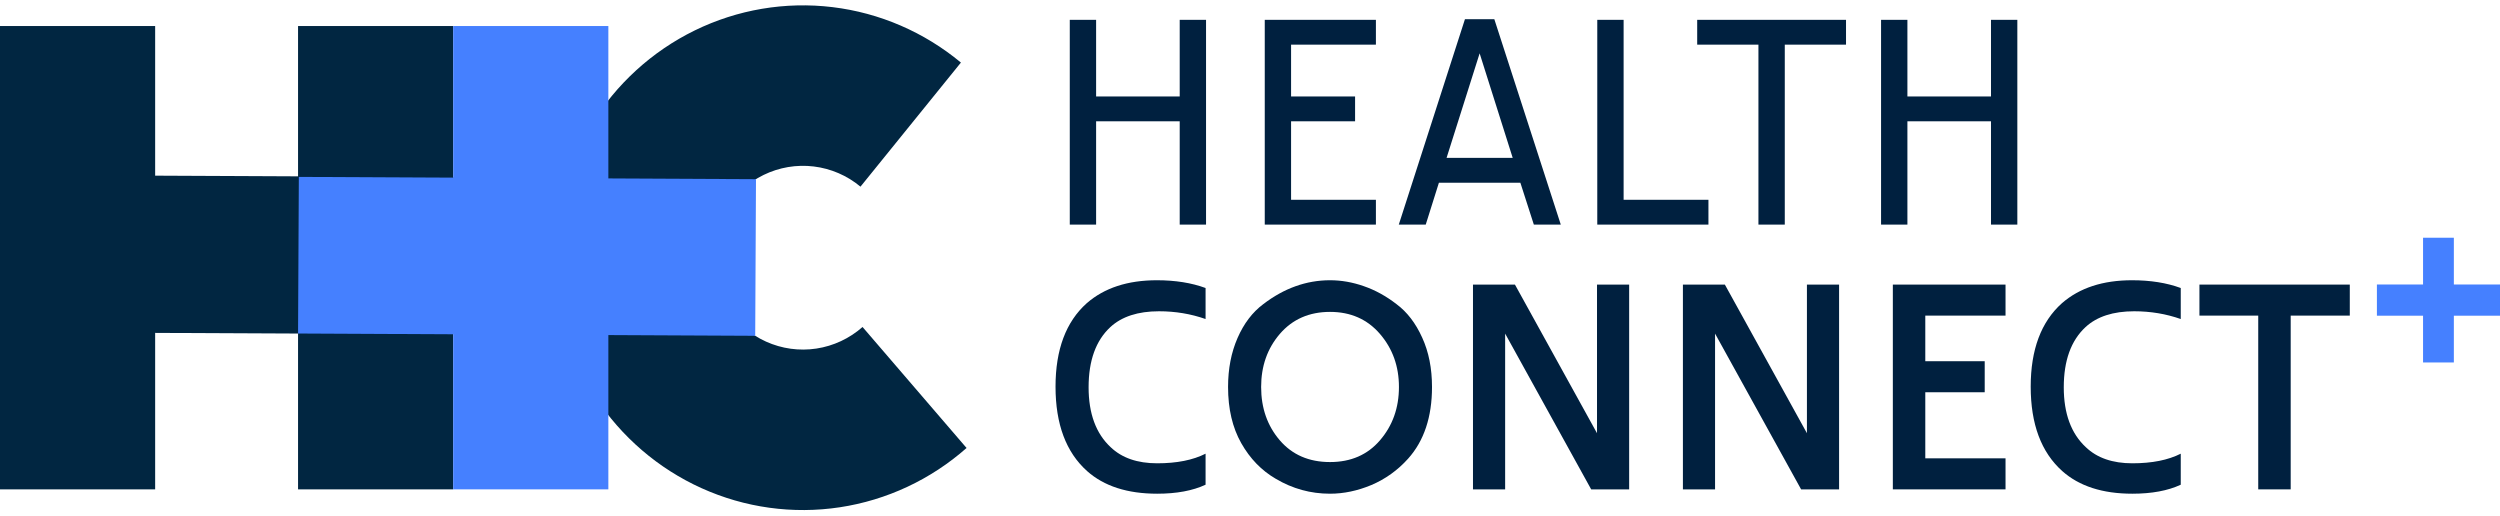 <svg width="213" height="44" viewBox="0 0 213 44" fill="none" xmlns="http://www.w3.org/2000/svg">
<path d="M82.351 38.168C79.3 40.861 75.554 42.613 71.552 43.22C67.551 43.826 63.462 43.261 59.768 41.59C56.073 39.92 52.927 37.214 50.699 33.792C48.472 30.37 47.257 26.374 47.197 22.276C47.137 18.177 48.234 14.146 50.36 10.658C52.486 7.171 55.552 4.372 59.196 2.591C62.84 0.81 66.91 0.122 70.927 0.607C74.945 1.093 78.741 2.732 81.87 5.331L73.313 15.903C72.174 14.956 70.792 14.36 69.329 14.183C67.866 14.006 66.384 14.257 65.058 14.905C63.731 15.553 62.614 16.573 61.84 17.843C61.066 19.112 60.667 20.58 60.689 22.072C60.711 23.565 61.153 25.02 61.964 26.266C62.775 27.512 63.92 28.497 65.266 29.105C66.611 29.713 68.1 29.919 69.557 29.698C71.013 29.477 72.378 28.839 73.489 27.859L82.351 38.168Z" fill="#012641"/>
<path d="M0 2.218H13.219V41.694H0V2.218Z" fill="#012641"/>
<path d="M25.394 2.218H38.613V41.694H25.394V2.218Z" fill="#012641"/>
<path d="M0 28.3L0.062 14.907L38.636 15.089L38.574 28.483L0 28.3Z" fill="#012641"/>
<rect width="13.344" height="38.95" transform="matrix(0.005 -1 1 0.005 25.394 28.416)" fill="#4580FF"/>
<rect x="38.613" y="2.218" width="13.219" height="39.475" fill="#4580FF"/>
<path d="M102.755 1.69V19.136H100.511V10.334H93.389V19.136H91.145V1.69H93.389V8.219H100.511V1.69H102.755Z" fill="#00203F"/>
<path d="M117.227 17.022V19.136H107.757V1.69H117.227V3.804H110V8.219H115.453V10.334H110V17.022H117.227Z" fill="#00203F"/>
<path d="M127.317 1.637L132.979 19.136H130.683L129.535 15.568H122.595L121.473 19.136H119.177L124.813 1.637H127.317ZM123.247 13.453H128.883L126.065 4.545L123.247 13.453Z" fill="#00203F"/>
<path d="M145.559 17.022V19.136H136.088V1.69H138.332V17.022H145.559Z" fill="#00203F"/>
<path d="M152.063 3.804V19.136H149.819V3.804H144.601V1.69H157.281V3.804H152.063Z" fill="#00203F"/>
<path d="M171.877 1.69V19.136H169.633V10.334H162.511V19.136H160.267V1.69H162.511V8.219H169.633V1.69H171.877Z" fill="#00203F"/>
<path d="M102.715 38.654V41.297C101.619 41.808 100.245 42.064 98.593 42.064C96.053 42.064 94.062 41.421 92.618 40.134C90.827 38.53 89.931 36.134 89.931 32.944C89.931 29.79 90.818 27.419 92.592 25.833C94.088 24.529 96.08 23.877 98.567 23.877C100.132 23.877 101.515 24.097 102.715 24.538V27.181C101.463 26.741 100.141 26.52 98.749 26.52C96.958 26.52 95.575 26.97 94.601 27.869C93.366 29.014 92.749 30.724 92.749 32.997C92.749 35.235 93.375 36.936 94.627 38.099C95.584 39.015 96.906 39.473 98.593 39.473C100.263 39.473 101.637 39.2 102.715 38.654Z" fill="#00203F"/>
<path d="M104.631 32.97C104.631 31.42 104.901 30.027 105.44 28.794C105.979 27.56 106.71 26.6 107.632 25.912C109.406 24.555 111.302 23.877 113.319 23.877C114.276 23.877 115.233 24.044 116.189 24.379C117.163 24.714 118.094 25.225 118.981 25.912C119.885 26.582 120.616 27.534 121.172 28.767C121.729 29.983 122.007 31.384 122.007 32.97C122.007 35.526 121.329 37.561 119.972 39.077C119.085 40.064 118.042 40.813 116.841 41.324C115.659 41.817 114.485 42.064 113.319 42.064C111.667 42.064 110.128 41.641 108.701 40.795C107.484 40.09 106.501 39.077 105.753 37.755C105.005 36.433 104.631 34.838 104.631 32.97ZM107.449 32.97C107.449 34.768 107.98 36.283 109.041 37.517C110.102 38.751 111.528 39.367 113.319 39.367C115.093 39.367 116.511 38.751 117.572 37.517C118.65 36.266 119.19 34.75 119.19 32.97C119.19 31.208 118.65 29.701 117.572 28.45C116.494 27.199 115.076 26.573 113.319 26.573C111.545 26.573 110.119 27.199 109.041 28.45C107.98 29.684 107.449 31.191 107.449 32.97Z" fill="#00203F"/>
<path d="M138.804 24.247V41.694H135.569L128.238 28.424V41.694H125.498V24.247H129.073L136.065 36.909V24.247H138.804Z" fill="#00203F"/>
<path d="M156.69 24.247V41.694H153.455L146.123 28.424V41.694H143.384V24.247H146.958L153.95 36.909V24.247H156.69Z" fill="#00203F"/>
<path d="M170.871 39.05V41.694H161.27V24.247H170.871V26.89H164.035V30.776H169.097V33.42H164.035V39.05H170.871Z" fill="#00203F"/>
<path d="M185.8 38.654V41.297C184.704 41.808 183.33 42.064 181.677 42.064C179.138 42.064 177.146 41.421 175.703 40.134C173.911 38.53 173.016 36.134 173.016 32.944C173.016 29.79 173.903 27.419 175.677 25.833C177.173 24.529 179.164 23.877 181.651 23.877C183.217 23.877 184.599 24.097 185.8 24.538V27.181C184.547 26.741 183.225 26.52 181.834 26.52C180.042 26.52 178.66 26.97 177.686 27.869C176.451 29.014 175.833 30.724 175.833 32.997C175.833 35.235 176.459 36.936 177.712 38.099C178.668 39.015 179.99 39.473 181.677 39.473C183.347 39.473 184.721 39.2 185.8 38.654Z" fill="#00203F"/>
<path d="M195.167 26.89V41.694H192.402V26.89H187.392V24.247H200.202V26.89H195.167Z" fill="#00203F"/>
<path d="M202.512 24.239H213V26.898H202.512V24.239Z" fill="#4580FF"/>
<path d="M206.444 30.882L206.444 20.255L209.068 20.255L209.068 30.882H206.444Z" fill="#4580FF"/>
</svg>
